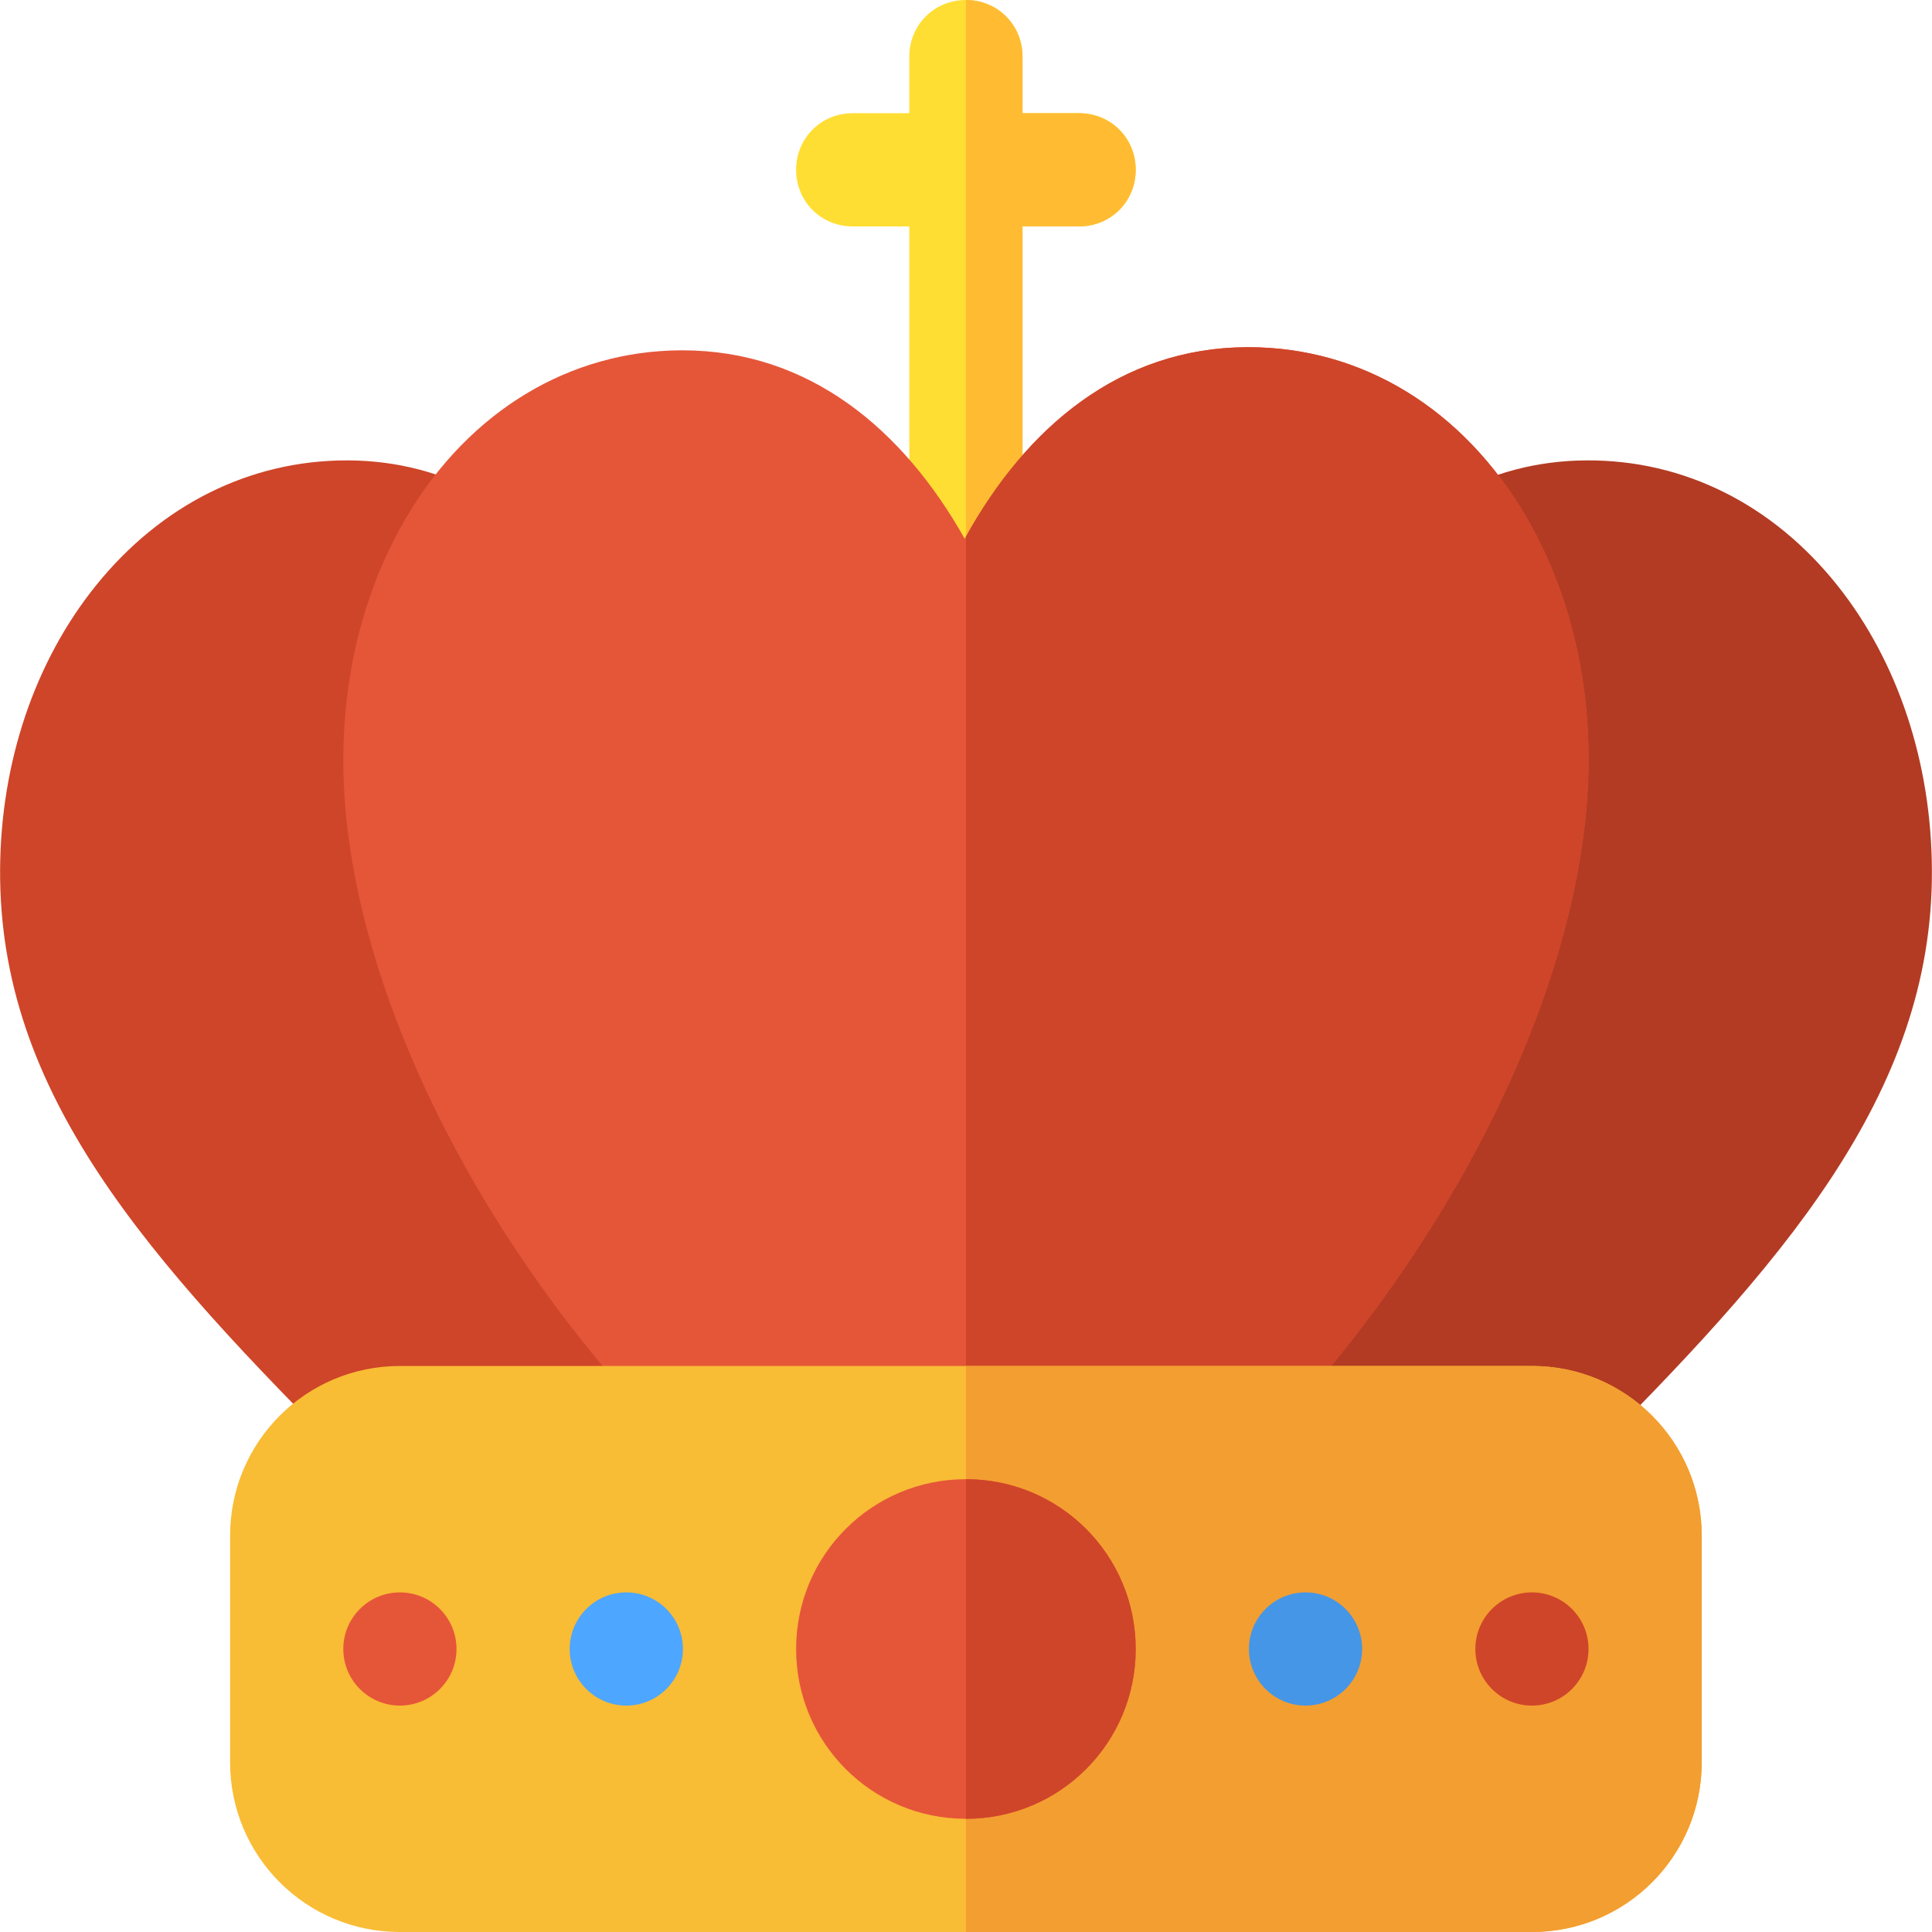 <?xml version="1.0" encoding="iso-8859-1"?>
<!-- Generator: Adobe Illustrator 19.0.0, SVG Export Plug-In . SVG Version: 6.00 Build 0)  -->
<svg xmlns="http://www.w3.org/2000/svg" xmlns:xlink="http://www.w3.org/1999/xlink" version="1.1" id="Capa_1" x="0px" y="0px" viewBox="0 0 512 512" style="enable-background:new 0 0 512 512;" xml:space="preserve">
<path style="fill:#FFDE33;" d="M300.977,45c0,8.399-6.599,15-15,15h-15v76c0,8.399-6.599,15-15,15c-8.401,0-15-6.601-15-15V60h-15  c-8.401,0-15-6.601-15-15c0-8.401,6.599-15,15-15h15V15c0-8.401,6.599-15,15-15c8.401,0,15,6.599,15,15v15h15  C294.378,30,300.977,36.599,300.977,45z"/>
<path style="fill:#FFBC33;" d="M300.977,45c0,8.399-6.599,15-15,15h-15v76c0,8.399-6.599,15-15,15V0c8.401,0,15,6.599,15,15v15h15  C294.378,30,300.977,36.599,300.977,45z"/>
<path style="fill:#B33B23;" d="M408.026,393c-0.433,0-0.867-0.019-1.303-0.057c-0.179-0.016-0.44-0.023-0.778-0.023h-87.85  c-6.07,0-11.542-3.658-13.861-9.268c-2.32-5.609-1.03-12.063,3.267-16.351c50.211-50.1,83.757-117.086,83.475-166.687  c-0.095-17.917-4.392-34.683-12.426-48.492c-2.022-3.477-2.563-7.62-1.503-11.5c1.062-3.879,3.636-7.17,7.146-9.134  c11.119-6.22,23.296-9.409,36.191-9.479c25.835-0.168,49.481,11.656,66.625,33.232c15.941,20.063,24.809,46.772,24.966,75.202l0,0  c0.34,59.898-40.253,105.189-93.355,158.174C415.795,391.436,411.98,393,408.026,393z"/>
<path style="fill:#CF4529;" d="M104.674,392.95c-3.962,0-7.775-1.569-10.594-4.382C38.802,333.413-0.301,289.786,0.025,230.447  c0.157-28.406,9.178-55.142,25.404-75.284c17.233-21.392,40.825-33.155,66.468-33.155c0.159,0,0.313,0,0.473,0.001  c12.701,0.07,24.71,3.172,35.692,9.221c3.562,1.961,6.174,5.285,7.239,9.209s0.492,8.113-1.589,11.606  c-8.31,13.95-12.83,31.728-12.727,50.06c0.275,49.767,34.145,116.108,84.281,165.083c4.363,4.262,5.711,10.741,3.41,16.389  s-7.792,9.341-13.892,9.341h-88.84c-0.188,0-0.372,0.004-0.556,0.013C105.15,392.944,104.912,392.95,104.674,392.95z"/>
<path style="fill:#E55639;" d="M404.481,137.039c-16.658-28.64-43.471-45.03-73.622-45.03c-0.157,0-0.318,0-0.476,0.001  c-33.695,0.184-58.579,21.344-74.724,50.765c-16.305-28.964-41.178-49.936-74.825-49.936c-0.149,0-0.301,0-0.451,0.001  c-29.431,0.161-55.752,16.032-72.263,43.556c-0.062,0.099-0.122,0.198-0.182,0.298c-11.224,18.844-17.086,41.521-16.953,65.579  c0.321,58.158,36.951,131.315,93.318,186.377c2.802,2.737,6.564,4.27,10.481,4.27h61.16h62.15c3.973,0,7.783-1.576,10.595-4.382  c56.391-56.266,92.614-130.097,92.285-188.094C420.851,177.297,415.148,155.373,404.481,137.039z"/>
<path style="fill:#CF4529;" d="M330.859,92.009c-0.157,0-0.318,0-0.476,0.001c-33.477,0.183-58.253,21.075-74.406,50.2v250.71  h62.118c3.973,0,7.783-1.576,10.595-4.382c56.391-56.266,92.614-130.097,92.285-188.094c-0.124-23.147-5.827-45.072-16.494-63.406  C387.823,108.398,361.01,92.009,330.859,92.009z"/>
<path style="fill:#F9BC35;" d="M405.977,362h-300c-24.901,0-45,20.099-45,45v60c0,24.899,20.099,45,45,45h300  c24.901,0,45-20.101,45-45v-60C450.977,382.099,430.878,362,405.977,362z"/>
<path style="fill:#F39E31;" d="M450.977,407v60c0,24.899-20.099,45-45,45h-150V362h150C430.878,362,450.977,382.099,450.977,407z"/>
<circle style="fill:#4596E6;" cx="345.98" cy="437" r="15"/>
<circle style="fill:#4DA6FF;" cx="165.98" cy="437" r="15"/>
<circle style="fill:#E55639;" cx="105.98" cy="437" r="15"/>
<circle style="fill:#CF4529;" cx="405.98" cy="437" r="15"/>
<path style="fill:#E55639;" d="M255.977,392c-24.901,0-45,20.099-45,45c0,24.899,20.099,45,45,45c24.901,0,45-20.101,45-45  C300.977,412.099,280.878,392,255.977,392z"/>
<path style="fill:#CF4529;" d="M300.977,437c0,24.899-20.099,45-45,45v-90C280.878,392,300.977,412.099,300.977,437z"/>
<g>
</g>
<g>
</g>
<g>
</g>
<g>
</g>
<g>
</g>
<g>
</g>
<g>
</g>
<g>
</g>
<g>
</g>
<g>
</g>
<g>
</g>
<g>
</g>
<g>
</g>
<g>
</g>
<g>
</g>
</svg>
